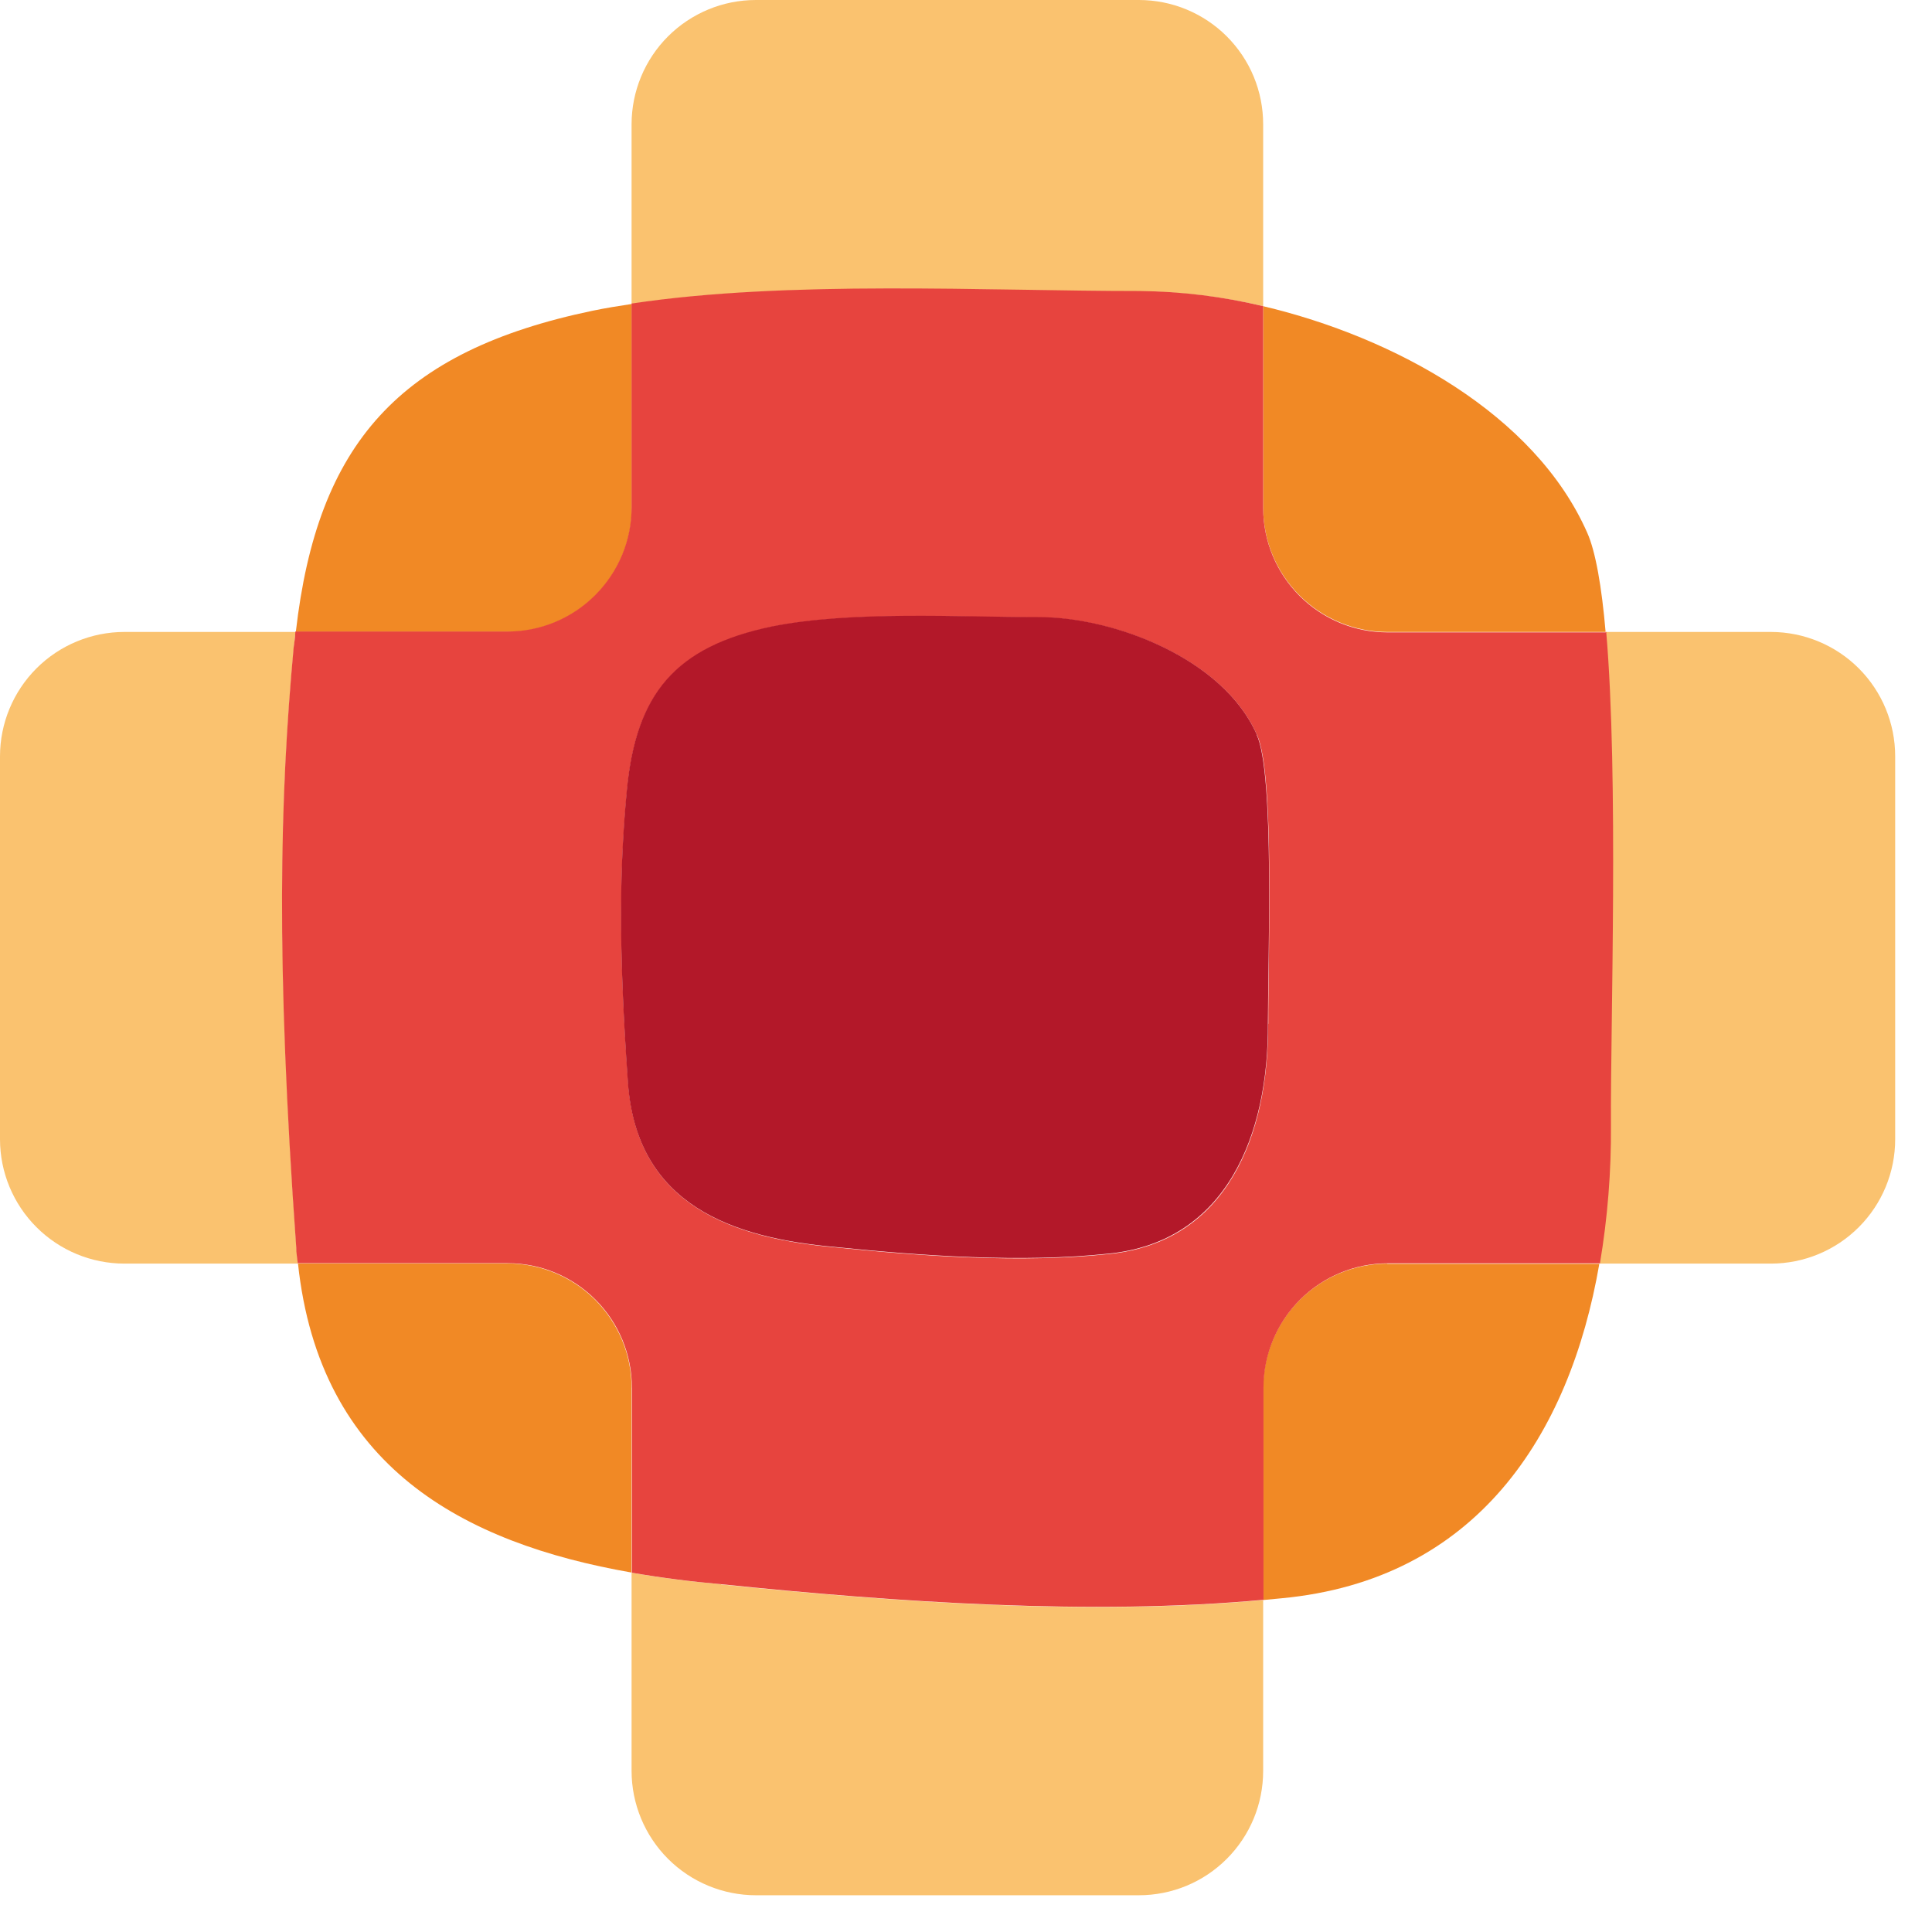 <svg width="52" height="52" viewBox="0 0 52 52" fill="none" xmlns="http://www.w3.org/2000/svg">
<path d="M19.407 42.64C18.591 42.569 17.775 42.466 16.999 42.33V47.665C17 48.553 17.353 49.404 17.981 50.032C18.609 50.659 19.46 51.011 20.348 51.011H30.652C31.092 51.011 31.527 50.925 31.933 50.757C32.339 50.589 32.708 50.342 33.019 50.031C33.329 49.721 33.576 49.352 33.744 48.946C33.912 48.54 33.998 48.105 33.998 47.665V43.065C29.374 43.492 24.102 43.127 19.407 42.646" fill="#FAC26F"/>
<path d="M30.685 7.844C31.801 7.851 32.912 7.985 33.998 8.241V3.344C33.998 2.904 33.912 2.469 33.744 2.063C33.576 1.658 33.329 1.289 33.018 0.978C32.708 0.668 32.339 0.422 31.933 0.254C31.527 0.086 31.092 -0 30.652 1.10693e-06H20.345C19.458 8.13774e-07 18.608 0.352 17.98 0.979C17.353 1.606 17 2.457 16.999 3.344V8.181C21.227 7.544 26.548 7.844 30.685 7.844Z" fill="#FAC26F"/>
<path d="M7.908 17.445C7.924 17.298 7.941 17.154 7.954 17.009H3.349C2.461 17.009 1.61 17.362 0.982 17.989C0.354 18.617 0.001 19.468 0 20.356V30.664C0.001 31.552 0.354 32.403 0.982 33.03C1.61 33.658 2.461 34.01 3.349 34.01H8.02C8.006 33.872 7.99 33.738 7.979 33.586C7.435 25.843 7.535 21.463 7.908 17.445" fill="#FAC26F"/>
<path d="M47.665 17.009H43.215C43.552 20.951 43.327 27.62 43.343 30.297C43.35 31.541 43.249 32.784 43.041 34.01H47.665C48.552 34.01 49.403 33.657 50.03 33.029C50.657 32.402 51.009 31.551 51.009 30.664V20.356C51.009 19.469 50.657 18.618 50.03 17.99C49.403 17.363 48.552 17.01 47.665 17.009" fill="#FAC26F"/>
<path d="M13.661 17.009C14.549 17.009 15.4 16.657 16.027 16.029C16.655 15.402 17.007 14.55 17.007 13.663V8.181C16.648 8.235 16.295 8.292 15.952 8.363C10.74 9.451 8.539 11.944 7.962 17.009H13.675H13.661Z" fill="#F18925"/>
<path d="M33.998 13.663C33.999 14.55 34.352 15.4 34.978 16.027C35.605 16.655 36.455 17.008 37.342 17.009H43.215C43.112 15.796 42.943 14.833 42.72 14.338C41.313 11.146 37.535 9.079 33.998 8.241V13.652V13.663Z" fill="#F18925"/>
<path d="M37.342 34.01C36.456 34.013 35.608 34.365 34.981 34.991C34.355 35.617 34.001 36.466 33.998 37.351V43.065L34.491 43.018C39.733 42.526 42.246 38.641 43.046 34.016H37.334L37.342 34.01Z" fill="#F18925"/>
<path d="M16.999 37.351C16.999 36.912 16.913 36.477 16.745 36.071C16.576 35.665 16.33 35.296 16.019 34.985C15.709 34.674 15.34 34.428 14.934 34.26C14.528 34.092 14.093 34.005 13.653 34.005H8.02C8.602 39.479 12.473 41.533 16.997 42.325V37.351H16.999Z" fill="#F18925"/>
<path d="M34.132 27.557C34.148 30.523 33.044 33.45 29.817 33.755C27.511 33.999 24.837 33.815 22.473 33.572C19.752 33.328 17.146 32.465 16.907 29.162C16.635 25.389 16.692 23.253 16.874 21.3C17.113 18.685 18.177 17.417 20.786 16.87C22.913 16.446 25.78 16.62 27.97 16.62C29.975 16.62 32.921 17.709 33.833 19.784C34.319 20.815 34.126 25.854 34.137 27.557H34.132ZM43.22 17.02H37.342C36.455 17.019 35.605 16.666 34.978 16.038C34.352 15.411 33.999 14.561 33.998 13.674V8.241C32.913 7.981 31.801 7.844 30.685 7.833C26.548 7.833 21.227 7.533 16.999 8.17V13.652C16.999 14.091 16.913 14.527 16.745 14.933C16.576 15.339 16.33 15.707 16.019 16.018C15.709 16.329 15.34 16.576 14.934 16.744C14.528 16.912 14.093 16.998 13.653 16.998H7.949C7.949 17.143 7.919 17.287 7.903 17.434C7.533 21.449 7.418 25.832 7.973 33.575C7.973 33.722 8 33.861 8.014 33.999H13.661C14.549 33.999 15.4 34.352 16.027 34.98C16.655 35.607 17.007 36.458 17.007 37.346V42.33C17.796 42.466 18.602 42.569 19.415 42.64C24.11 43.122 29.382 43.486 34.007 43.059V37.351C34.007 36.464 34.36 35.614 34.986 34.986C35.613 34.358 36.463 34.004 37.35 34.002H43.063C43.269 32.775 43.368 31.533 43.359 30.289C43.343 27.617 43.569 20.943 43.231 17.001" fill="#E7443E"/>
<path d="M33.827 19.773C32.916 17.706 29.967 16.609 27.965 16.609C25.775 16.609 22.908 16.435 20.78 16.86C18.169 17.404 17.111 18.674 16.869 21.289C16.686 23.242 16.632 25.37 16.901 29.151C17.141 32.454 19.736 33.317 22.467 33.562C24.837 33.804 27.511 33.989 29.812 33.744C33.03 33.439 34.143 30.512 34.126 27.549C34.126 25.843 34.309 20.805 33.822 19.773" fill="#B31829"/>
</svg>
